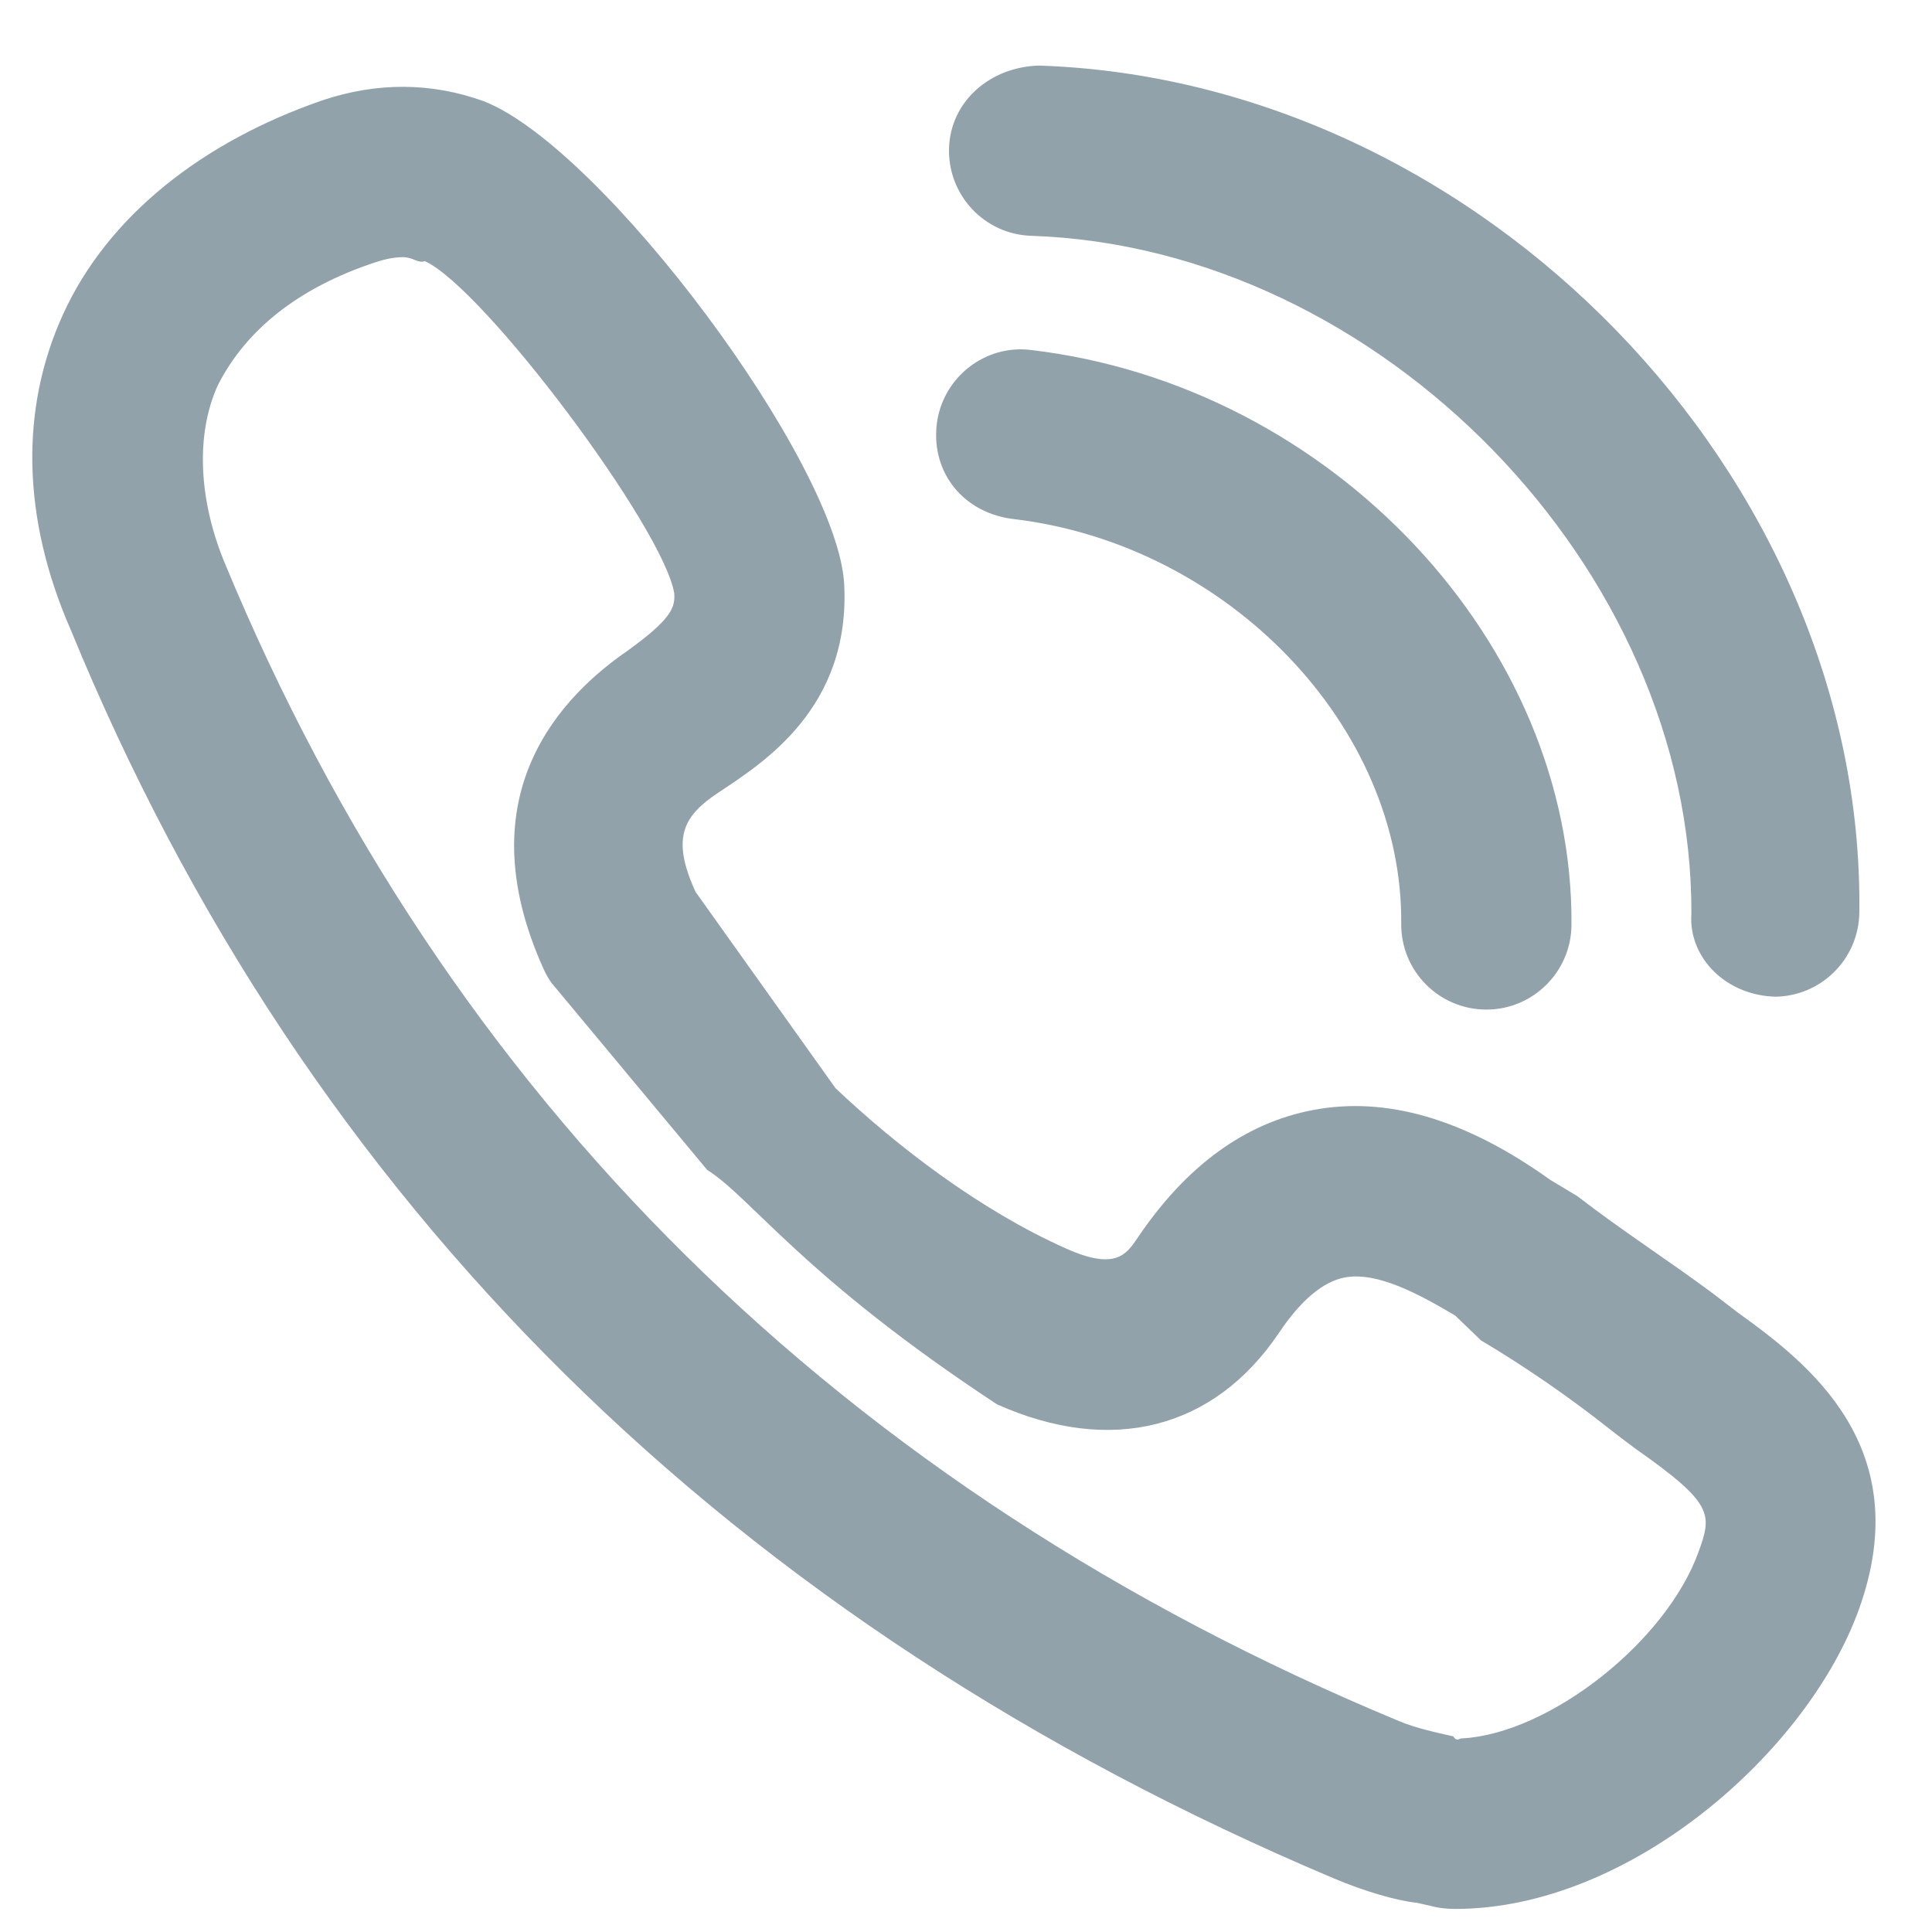 <svg width="18" height="18" viewBox="0 0 18 18" fill="none" xmlns="http://www.w3.org/2000/svg">
<path fill-rule="evenodd" clip-rule="evenodd" d="M16.53 9.286C16.527 9.286 16.523 9.286 16.554 9.286C16.082 9.281 15.731 8.921 15.758 8.517C15.776 5.3 12.854 2.305 9.608 2.197C9.17 2.183 8.828 1.816 8.842 1.378C8.857 0.941 9.228 0.622 9.682 0.611C13.793 0.748 17.373 4.435 17.323 8.502C17.317 8.938 16.963 9.286 16.53 9.286ZM9.607 3.261C12.405 3.591 14.663 5.995 14.641 8.62C14.637 9.055 14.282 9.406 13.848 9.406C13.845 9.406 13.843 9.406 13.841 9.406C13.403 9.402 13.051 9.044 13.055 8.606C13.071 6.766 11.441 5.076 9.452 4.837C8.987 4.786 8.676 4.414 8.727 3.956C8.778 3.52 9.175 3.206 9.607 3.261ZM6.692 7.385C6.374 7.597 6.246 7.798 6.48 8.309L7.784 10.138C8.35 10.674 9.128 11.275 9.934 11.633C10.393 11.838 10.494 11.688 10.6 11.531C11.05 10.863 11.599 10.462 12.233 10.342C12.907 10.213 13.642 10.418 14.444 10.993L14.694 11.143C15.116 11.469 15.551 11.747 15.967 12.057L16.195 12.232C16.844 12.699 17.864 13.482 17.319 14.994C16.842 16.32 15.185 17.785 13.559 17.785C13.484 17.785 13.408 17.778 13.335 17.758L13.201 17.728C13.005 17.707 12.709 17.62 12.421 17.498C6.82 15.132 2.855 11.219 0.66 5.87C0.202 4.825 0.186 3.806 0.589 2.925C1.009 2.006 1.894 1.318 3.003 0.935C3.516 0.763 4.022 0.768 4.507 0.943C5.615 1.375 7.802 4.311 7.865 5.44C7.927 6.606 7.093 7.117 6.692 7.385ZM6.282 5.529C6.186 4.927 4.514 2.689 3.959 2.433C3.893 2.456 3.849 2.396 3.756 2.396C3.677 2.396 3.594 2.412 3.502 2.442C2.771 2.683 2.29 3.079 2.031 3.586C1.816 4.055 1.854 4.676 2.1 5.26C4.154 10.211 7.833 13.877 13.037 16.036C13.191 16.101 13.384 16.142 13.539 16.177C13.579 16.236 13.598 16.19 13.625 16.196C14.434 16.15 15.523 15.3 15.826 14.456C15.951 14.109 15.966 14.009 15.244 13.502C15.157 13.437 15.069 13.372 14.984 13.304C14.602 13.003 14.2 12.727 13.798 12.488L13.558 12.257C13.232 12.064 12.835 11.844 12.528 11.902C12.326 11.941 12.119 12.114 11.915 12.419C11.31 13.317 10.352 13.559 9.289 13.084C7.482 11.895 7.006 11.164 6.588 10.899L5.138 9.157C5.109 9.116 5.085 9.074 5.065 9.029C4.319 7.38 5.264 6.465 5.845 6.064C6.26 5.765 6.29 5.658 6.282 5.529Z" fill="#91A2AB"/>
</svg>
